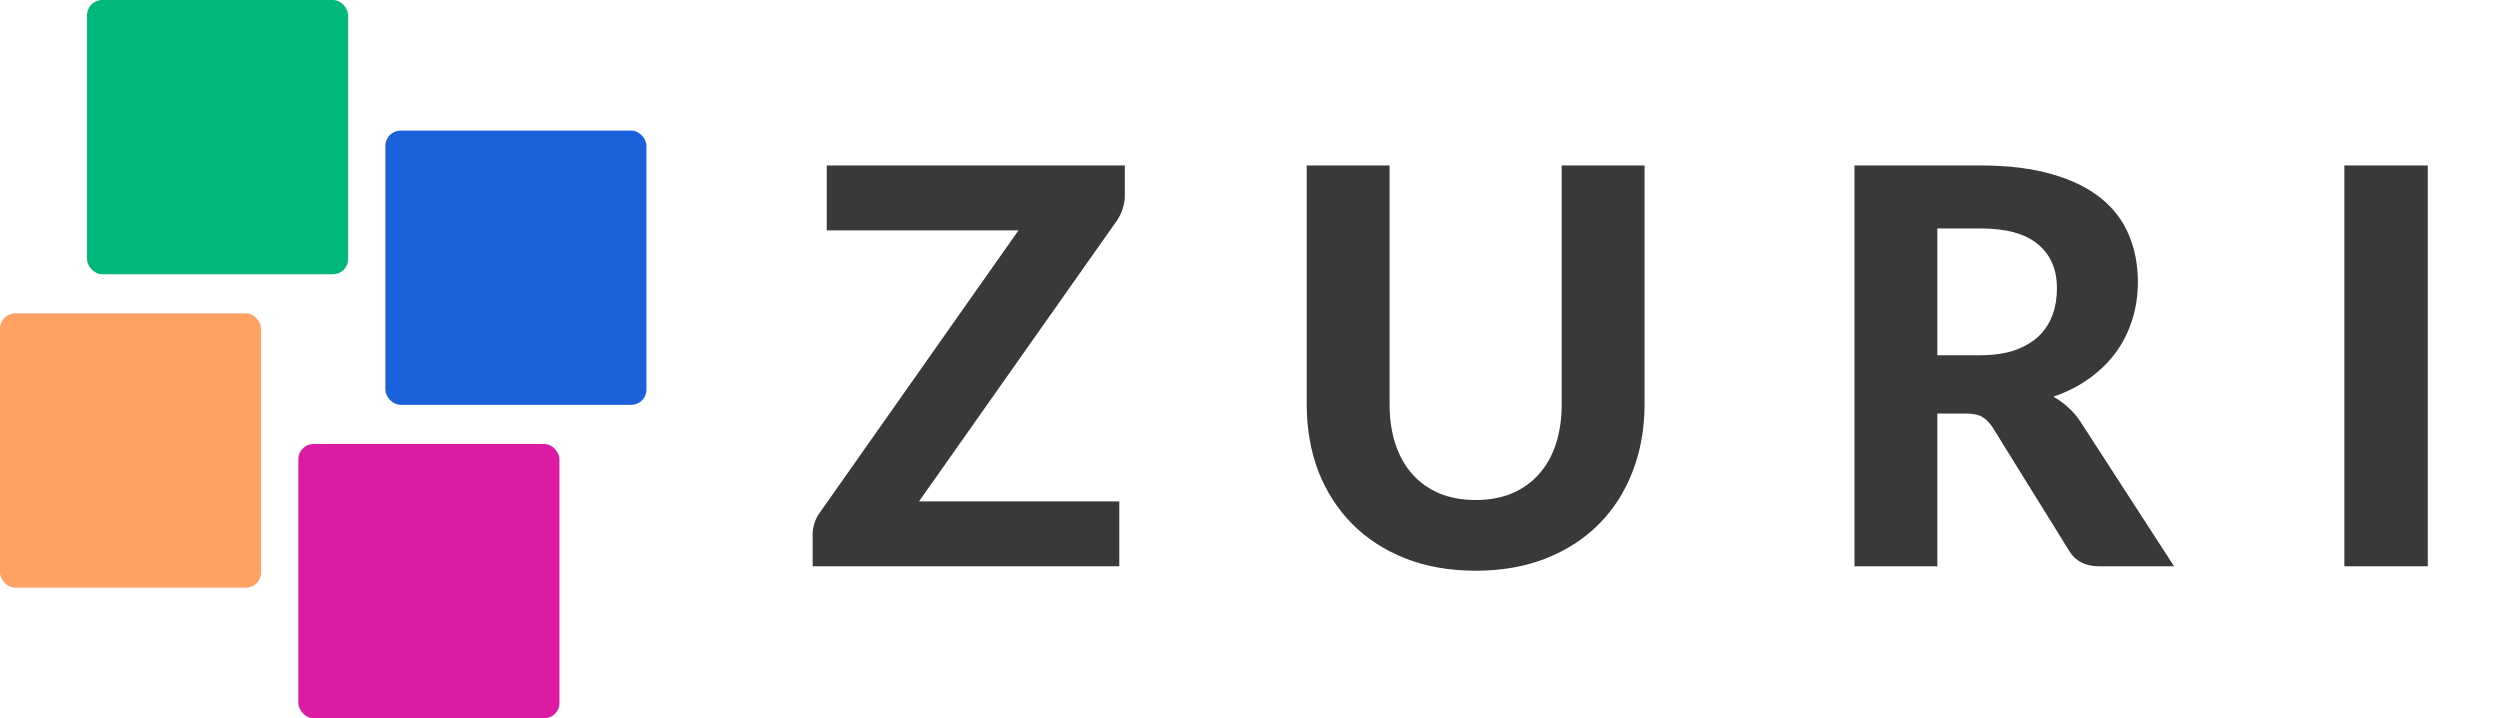 <svg width="181" height="52" viewBox="0 0 181 52" fill="none" xmlns="http://www.w3.org/2000/svg">
<path d="M81.437 14.18C81.437 14.487 81.384 14.8 81.277 15.12C81.184 15.427 81.044 15.713 80.857 15.98L66.537 36.3H81.037V41H58.837V38.66C58.837 38.38 58.884 38.107 58.977 37.84C59.071 37.56 59.204 37.307 59.377 37.08L73.737 16.68H59.857V11.98H81.437V14.18ZM106.846 36.2C107.82 36.2 108.693 36.04 109.466 35.72C110.24 35.387 110.893 34.92 111.426 34.32C111.96 33.72 112.366 32.993 112.646 32.14C112.926 31.287 113.066 30.327 113.066 29.26V11.98H119.066V29.26C119.066 31.02 118.78 32.64 118.206 34.12C117.646 35.587 116.84 36.853 115.786 37.92C114.733 38.987 113.453 39.82 111.946 40.42C110.44 41.02 108.74 41.32 106.846 41.32C104.953 41.32 103.246 41.02 101.726 40.42C100.22 39.82 98.94 38.987 97.886 37.92C96.833 36.853 96.02 35.587 95.446 34.12C94.886 32.64 94.606 31.02 94.606 29.26V11.98H100.606V29.26C100.606 30.327 100.746 31.287 101.026 32.14C101.306 32.993 101.713 33.72 102.246 34.32C102.78 34.92 103.433 35.387 104.206 35.72C104.98 36.04 105.86 36.2 106.846 36.2ZM143.343 25.72C144.316 25.72 145.156 25.6 145.863 25.36C146.57 25.107 147.15 24.767 147.603 24.34C148.056 23.9 148.39 23.387 148.603 22.8C148.816 22.213 148.923 21.573 148.923 20.88C148.923 19.507 148.463 18.44 147.543 17.68C146.636 16.92 145.25 16.54 143.383 16.54H140.263V25.72H143.343ZM157.403 41H151.983C150.97 41 150.236 40.613 149.783 39.84L144.263 30.94C144.036 30.593 143.783 30.34 143.503 30.18C143.236 30.02 142.836 29.94 142.303 29.94H140.263V41H134.263V11.98H143.383C145.41 11.98 147.143 12.193 148.583 12.62C150.023 13.033 151.203 13.613 152.123 14.36C153.043 15.107 153.716 16 154.143 17.04C154.57 18.067 154.783 19.2 154.783 20.44C154.783 21.4 154.643 22.313 154.363 23.18C154.096 24.033 153.703 24.813 153.183 25.52C152.663 26.227 152.023 26.853 151.263 27.4C150.503 27.947 149.636 28.387 148.663 28.72C149.05 28.933 149.41 29.193 149.743 29.5C150.076 29.793 150.376 30.147 150.643 30.56L157.403 41ZM175.772 41H169.732V11.98H175.772V41Z" fill="#393939"/>
<rect x="6.301" width="18.902" height="19.855" rx="1.099" fill="#00B87C"/>
<rect y="22.69" width="18.902" height="19.855" rx="1.099" fill="#FEA162"/>
<rect x="27.902" y="9.455" width="18.902" height="19.855" rx="1.099" fill="#1A61DB"/>
<rect x="21.602" y="32.145" width="18.902" height="19.855" rx="1.099" fill="#DC1AA3"/>
</svg>
